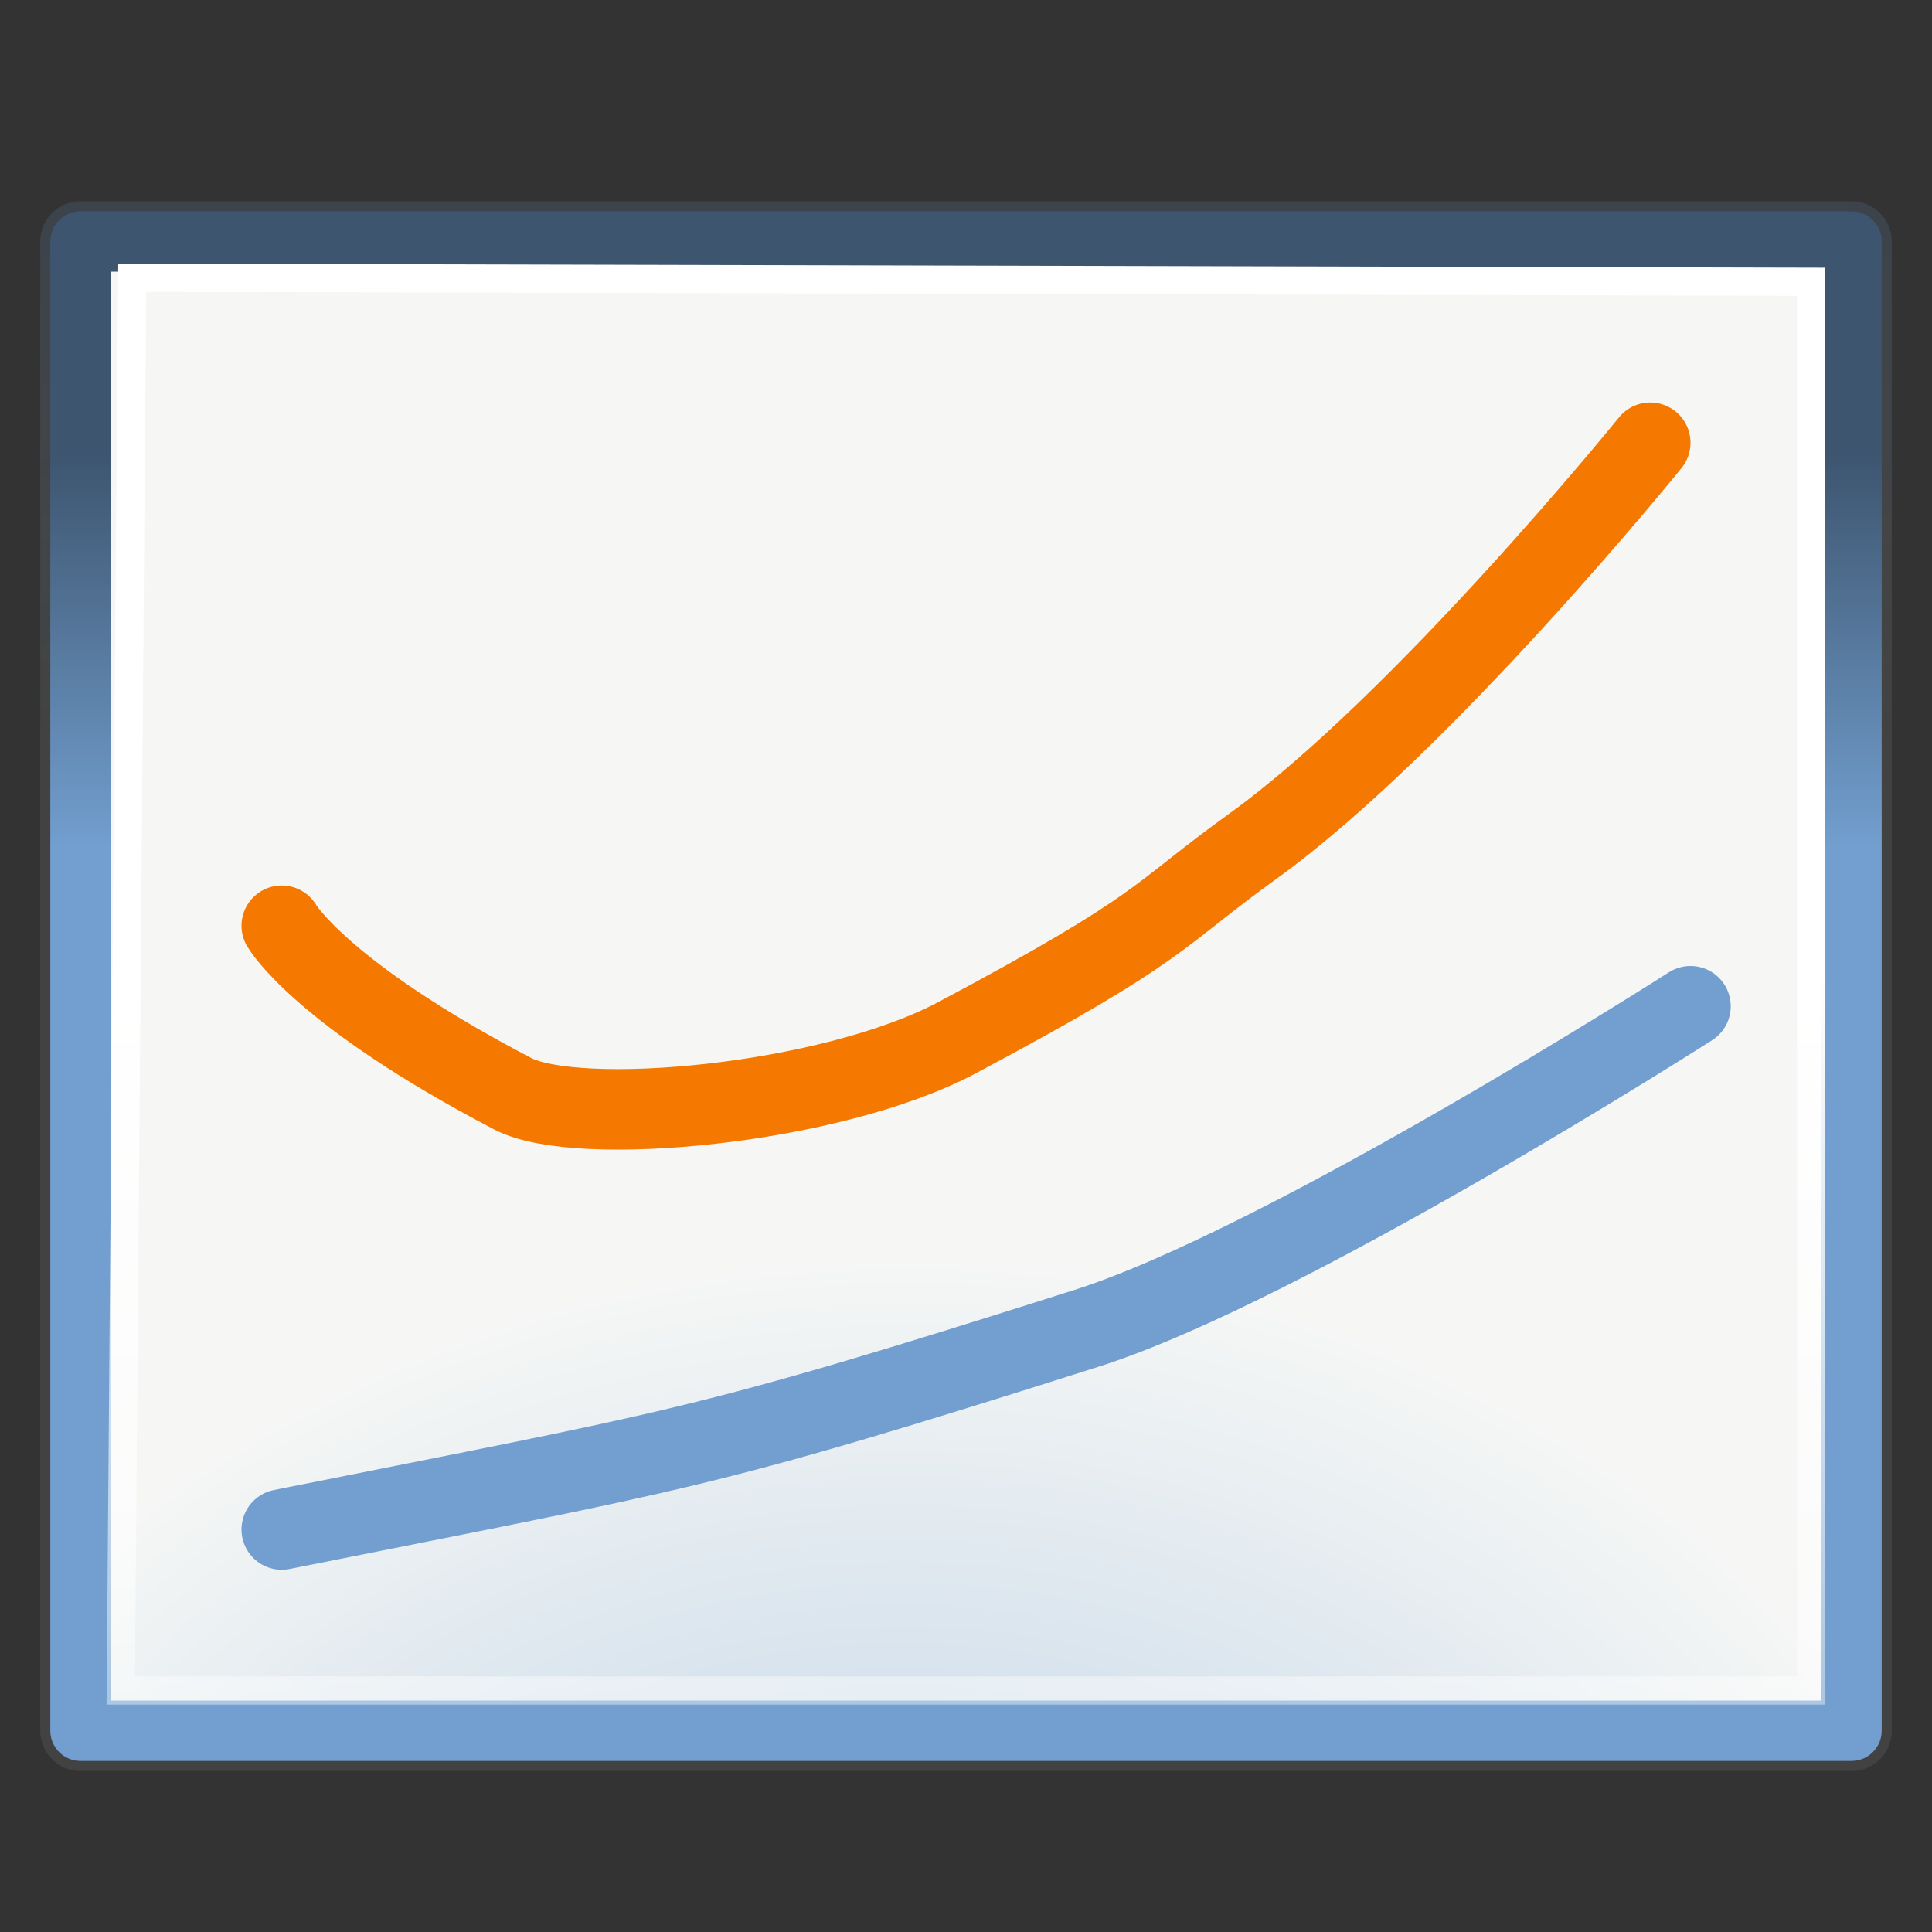 <?xml version="1.0" encoding="UTF-8" standalone="no"?>
<svg
   xmlns:dc="http://purl.org/dc/elements/1.1/"
   xmlns:cc="http://creativecommons.org/ns#"
   xmlns:rdf="http://www.w3.org/1999/02/22-rdf-syntax-ns#"
   xmlns:svg="http://www.w3.org/2000/svg"
   xmlns="http://www.w3.org/2000/svg"
   xmlns:xlink="http://www.w3.org/1999/xlink"
   version="1.0"
   width="48"
   height="48"
   id="svg1307">
  <rect width="100%" height="100%" fill="#333333" stroke="none"/>
  <defs
     id="defs1309">
    <linearGradient
       id="linearGradient4391">
      <stop
         offset="0"
         style="stop-color:#b3cce5;stop-opacity:1"
         id="stop4393" />
      <stop
         offset="1"
         style="stop-color:#f6f7f5;stop-opacity:1"
         id="stop4395" />
    </linearGradient>
    <linearGradient
       id="linearGradient4348">
      <stop
         offset="0"
         style="stop-color:#ff7f2a;stop-opacity:1"
         id="stop4350" />
      <stop
         offset="1"
         style="stop-color:#c4a000;stop-opacity:0"
         id="stop4352" />
    </linearGradient>
    <linearGradient
       id="linearGradient4298">
      <stop
         offset="0"
         style="stop-color:#e0eaf4;stop-opacity:1"
         id="stop4300" />
      <stop
         offset="1"
         style="stop-color:#f5f5f4;stop-opacity:1"
         id="stop4302" />
    </linearGradient>
    <linearGradient
       id="linearGradient2817">
      <stop
         id="stop2819"
         style="stop-color:#729fcf;stop-opacity:1"
         offset="0" />
      <stop
         id="stop2821"
         style="stop-color:#ffffff;stop-opacity:0.485"
         offset="1" />
    </linearGradient>
    <linearGradient
       id="linearGradient2584">
      <stop
         id="stop2586"
         style="stop-color:#000000;stop-opacity:1"
         offset="0" />
      <stop
         id="stop2588"
         style="stop-color:#ffffff;stop-opacity:0"
         offset="1" />
    </linearGradient>
    <linearGradient
       id="linearGradient2697">
      <stop
         id="stop2699"
         style="stop-color:#729fcf;stop-opacity:1"
         offset="0" />
      <stop
         id="stop2701"
         style="stop-color:#3d556f;stop-opacity:1"
         offset="1" />
    </linearGradient>
    <linearGradient
       id="linearGradient2679">
      <stop
         id="stop2681"
         style="stop-color:#729fcf;stop-opacity:1"
         offset="0" />
      <stop
         id="stop2683"
         style="stop-color:#ccd0c7;stop-opacity:1"
         offset="1" />
    </linearGradient>
    <linearGradient
       id="linearGradient3081">
      <stop
         id="stop3083"
         style="stop-color:#ffffff;stop-opacity:1"
         offset="0" />
      <stop
         id="stop3085"
         style="stop-color:#ffffff;stop-opacity:0"
         offset="1" />
    </linearGradient>
    <linearGradient
       id="linearGradient8662">
      <stop
         id="stop8664"
         style="stop-color:#000000;stop-opacity:1"
         offset="0" />
      <stop
         id="stop8666"
         style="stop-color:#000000;stop-opacity:0"
         offset="1" />
    </linearGradient>
    <radialGradient
       cx="169.772"
       cy="100.201"
       r="11"
       fx="169.772"
       fy="100.201"
       id="radialGradient2112"
       xlink:href="#linearGradient2679"
       gradientUnits="userSpaceOnUse"
       gradientTransform="matrix(3.562309e-6,-1.072,1.992,-1.250658e-6,-42.612,283.789)" />
    <linearGradient
       x1="169"
       y1="110.338"
       x2="169"
       y2="93.205"
       id="linearGradient2122"
       xlink:href="#linearGradient2697"
       gradientUnits="userSpaceOnUse"
       gradientTransform="translate(-12,0)" />
    <linearGradient
       x1="15.09"
       y1="15.292"
       x2="14"
       y2="52.511"
       id="linearGradient2124"
       xlink:href="#linearGradient3081"
       gradientUnits="userSpaceOnUse"
       gradientTransform="translate(133,71)" />
    <radialGradient
       cx="24.837"
       cy="36.421"
       r="15.645"
       fx="24.837"
       fy="36.421"
       id="radialGradient2137"
       xlink:href="#linearGradient8662"
       gradientUnits="userSpaceOnUse"
       gradientTransform="matrix(1,0,0,0.537,0,16.873)" />
    <radialGradient
       cx="24.837"
       cy="36.421"
       r="15.645"
       fx="24.837"
       fy="36.421"
       id="radialGradient2139"
       xlink:href="#linearGradient8662"
       gradientUnits="userSpaceOnUse"
       gradientTransform="matrix(1,0,0,0.537,0,16.873)" />
    <radialGradient
       cx="24.837"
       cy="36.421"
       r="15.645"
       fx="24.837"
       fy="36.421"
       id="radialGradient2725"
       xlink:href="#linearGradient8662"
       gradientUnits="userSpaceOnUse"
       gradientTransform="matrix(1,0,0,0.537,0,16.873)" />
    <radialGradient
       cx="24.837"
       cy="36.421"
       r="15.645"
       fx="24.837"
       fy="36.421"
       id="radialGradient2727"
       xlink:href="#linearGradient8662"
       gradientUnits="userSpaceOnUse"
       gradientTransform="matrix(1,0,0,0.537,0,16.873)" />
    <radialGradient
       cx="169.772"
       cy="100.201"
       r="11"
       fx="169.772"
       fy="100.201"
       id="radialGradient2729"
       xlink:href="#linearGradient2679"
       gradientUnits="userSpaceOnUse"
       gradientTransform="matrix(3.562309e-6,-1.072,1.992,-1.250658e-6,-42.612,283.789)" />
    <linearGradient
       x1="169"
       y1="110.338"
       x2="169"
       y2="93.205"
       id="linearGradient2731"
       xlink:href="#linearGradient2697"
       gradientUnits="userSpaceOnUse"
       gradientTransform="translate(-12,0)" />
    <linearGradient
       x1="15.09"
       y1="15.292"
       x2="14"
       y2="52.511"
       id="linearGradient2733"
       xlink:href="#linearGradient3081"
       gradientUnits="userSpaceOnUse"
       gradientTransform="translate(133,71)" />
    <radialGradient
       cx="24.837"
       cy="36.421"
       r="15.645"
       fx="24.837"
       fy="36.421"
       id="radialGradient2745"
       xlink:href="#linearGradient8662"
       gradientUnits="userSpaceOnUse"
       gradientTransform="matrix(1,0,0,0.537,0,16.873)" />
    <radialGradient
       cx="24.837"
       cy="36.421"
       r="15.645"
       fx="24.837"
       fy="36.421"
       id="radialGradient2747"
       xlink:href="#linearGradient8662"
       gradientUnits="userSpaceOnUse"
       gradientTransform="matrix(1,0,0,0.537,0,16.873)" />
    <radialGradient
       cx="169.772"
       cy="100.201"
       r="11"
       fx="169.772"
       fy="100.201"
       id="radialGradient2749"
       xlink:href="#linearGradient2679"
       gradientUnits="userSpaceOnUse"
       gradientTransform="matrix(3.562309e-6,-1.072,1.992,-1.250658e-6,-42.612,283.789)" />
    <linearGradient
       x1="169"
       y1="110.338"
       x2="169"
       y2="93.205"
       id="linearGradient2751"
       xlink:href="#linearGradient2697"
       gradientUnits="userSpaceOnUse"
       gradientTransform="translate(-12,0)" />
    <linearGradient
       x1="15.09"
       y1="15.292"
       x2="14"
       y2="52.511"
       id="linearGradient2753"
       xlink:href="#linearGradient3081"
       gradientUnits="userSpaceOnUse"
       gradientTransform="translate(133,71)" />
    <radialGradient
       cx="169.772"
       cy="100.201"
       r="11"
       fx="169.772"
       fy="100.201"
       id="radialGradient2791"
       xlink:href="#linearGradient2679"
       gradientUnits="userSpaceOnUse"
       gradientTransform="matrix(3.562309e-6,-1.072,1.992,-1.250658e-6,-42.612,283.789)" />
    <linearGradient
       x1="169"
       y1="110.338"
       x2="169"
       y2="93.205"
       id="linearGradient2793"
       xlink:href="#linearGradient2697"
       gradientUnits="userSpaceOnUse"
       gradientTransform="translate(-12,0)" />
    <linearGradient
       x1="169"
       y1="110.338"
       x2="169"
       y2="93.205"
       id="linearGradient2795"
       xlink:href="#linearGradient2697"
       gradientUnits="userSpaceOnUse"
       gradientTransform="translate(-12,0)" />
    <linearGradient
       x1="15.09"
       y1="15.292"
       x2="14"
       y2="52.511"
       id="linearGradient2797"
       xlink:href="#linearGradient3081"
       gradientUnits="userSpaceOnUse"
       gradientTransform="translate(133,71)" />
    <linearGradient
       x1="15.09"
       y1="15.292"
       x2="14"
       y2="52.511"
       id="linearGradient2800"
       xlink:href="#linearGradient3081"
       gradientUnits="userSpaceOnUse"
       gradientTransform="translate(-4e-4,-0.094)" />
    <linearGradient
       x1="169"
       y1="110.338"
       x2="169"
       y2="93.205"
       id="linearGradient2803"
       xlink:href="#linearGradient2697"
       gradientUnits="userSpaceOnUse"
       gradientTransform="matrix(1,0,0,1.004,-145,-71.463)" />
    <linearGradient
       x1="169"
       y1="110.338"
       x2="169"
       y2="93.205"
       id="linearGradient2806"
       xlink:href="#linearGradient2697"
       gradientUnits="userSpaceOnUse"
       gradientTransform="translate(-145,-97.094)" />
    <radialGradient
       cx="169.772"
       cy="100.201"
       r="11"
       fx="169.772"
       fy="100.201"
       id="radialGradient2809"
       xlink:href="#linearGradient2679"
       gradientUnits="userSpaceOnUse"
       gradientTransform="matrix(3.562309e-6,-1.072,1.992,-1.250658e-6,-175.612,212.695)" />
    <linearGradient
       x1="174.834"
       y1="84.263"
       x2="174.745"
       y2="105.491"
       id="linearGradient2823"
       xlink:href="#linearGradient2817"
       gradientUnits="userSpaceOnUse"
       gradientTransform="matrix(1.103,0,0,1.055,-163.123,-76.311)" />
    <linearGradient
       x1="15.09"
       y1="15.292"
       x2="14"
       y2="52.511"
       id="linearGradient2825"
       xlink:href="#linearGradient3081"
       gradientUnits="userSpaceOnUse"
       gradientTransform="translate(-4e-4,-26.094)" />
    <radialGradient
       cx="169.772"
       cy="100.201"
       r="11"
       fx="169.772"
       fy="100.201"
       id="radialGradient2831"
       xlink:href="#linearGradient2679"
       gradientUnits="userSpaceOnUse"
       gradientTransform="matrix(3.562309e-6,-1.072,1.992,-1.250658e-6,-175.612,186.695)" />
    <linearGradient
       x1="174.834"
       y1="84.263"
       x2="174.745"
       y2="105.491"
       id="linearGradient2858"
       xlink:href="#linearGradient2817"
       gradientUnits="userSpaceOnUse"
       gradientTransform="matrix(1.103,0,0,1.055,-163.123,-76.311)" />
    <radialGradient
       cx="169.772"
       cy="100.201"
       r="11"
       fx="169.772"
       fy="100.201"
       id="radialGradient2860"
       xlink:href="#linearGradient2679"
       gradientUnits="userSpaceOnUse"
       gradientTransform="matrix(3.562309e-6,-1.072,1.992,-1.250658e-6,-175.612,212.695)" />
    <linearGradient
       x1="169"
       y1="110.338"
       x2="169"
       y2="93.205"
       id="linearGradient2862"
       xlink:href="#linearGradient2697"
       gradientUnits="userSpaceOnUse"
       gradientTransform="matrix(1,0,0,1.004,-145,-71.463)" />
    <linearGradient
       x1="15.09"
       y1="15.292"
       x2="14"
       y2="52.511"
       id="linearGradient2864"
       xlink:href="#linearGradient3081"
       gradientUnits="userSpaceOnUse"
       gradientTransform="translate(-4e-4,-0.094)" />
    <linearGradient
       x1="15.09"
       y1="15.292"
       x2="14"
       y2="52.511"
       id="linearGradient3421"
       xlink:href="#linearGradient3081"
       gradientUnits="userSpaceOnUse"
       gradientTransform="matrix(1.544,0,0,0.515,-37.861,-1.843)" />
    <linearGradient
       x1="169"
       y1="110.338"
       x2="169"
       y2="93.205"
       id="linearGradient3424"
       xlink:href="#linearGradient2697"
       gradientUnits="userSpaceOnUse"
       gradientTransform="matrix(1.286,0,0,0.517,-216.465,-38.571)" />
    <radialGradient
       cx="169.772"
       cy="100.201"
       r="11"
       fx="169.772"
       fy="100.201"
       id="radialGradient3427"
       xlink:href="#linearGradient2679"
       gradientUnits="userSpaceOnUse"
       gradientTransform="matrix(4.583141e-6,-0.552,2.563,-6.4362101e-7,-255.946,107.663)" />
    <linearGradient
       x1="174.834"
       y1="84.263"
       x2="174.745"
       y2="105.491"
       id="linearGradient3430"
       xlink:href="#linearGradient2817"
       gradientUnits="userSpaceOnUse"
       gradientTransform="matrix(1.351,0,0,0.543,-227.807,-41.067)" />
    <linearGradient
       x1="174.834"
       y1="84.263"
       x2="174.745"
       y2="105.491"
       id="linearGradient3066"
       xlink:href="#linearGradient2817"
       gradientUnits="userSpaceOnUse"
       gradientTransform="matrix(1.351,0,0,0.543,-227.807,-41.067)" />
    <radialGradient
       cx="169.772"
       cy="100.201"
       r="11"
       fx="169.772"
       fy="100.201"
       id="radialGradient3068"
       xlink:href="#linearGradient2679"
       gradientUnits="userSpaceOnUse"
       gradientTransform="matrix(4.583141e-6,-0.552,2.563,-6.4362101e-7,-255.946,107.663)" />
    <linearGradient
       x1="169"
       y1="110.338"
       x2="169"
       y2="93.205"
       id="linearGradient3070"
       xlink:href="#linearGradient2697"
       gradientUnits="userSpaceOnUse"
       gradientTransform="matrix(1.286,0,0,0.517,-216.465,-38.571)" />
    <linearGradient
       x1="15.09"
       y1="15.292"
       x2="14"
       y2="52.511"
       id="linearGradient3072"
       xlink:href="#linearGradient3081"
       gradientUnits="userSpaceOnUse"
       gradientTransform="matrix(1.544,0,0,0.515,-37.861,-1.843)" />
    <linearGradient
       x1="15.09"
       y1="15.292"
       x2="14"
       y2="52.511"
       id="linearGradient3076"
       xlink:href="#linearGradient3081"
       gradientUnits="userSpaceOnUse"
       gradientTransform="matrix(1.544,0,0,0.515,-37.861,-1.843)" />
    <linearGradient
       x1="169"
       y1="110.338"
       x2="169"
       y2="93.205"
       id="linearGradient3079"
       xlink:href="#linearGradient2697"
       gradientUnits="userSpaceOnUse"
       gradientTransform="matrix(1.286,0,0,0.517,-216.465,-38.571)" />
    <radialGradient
       cx="169.772"
       cy="100.201"
       r="11"
       fx="169.772"
       fy="100.201"
       id="radialGradient3082"
       xlink:href="#linearGradient2679"
       gradientUnits="userSpaceOnUse"
       gradientTransform="matrix(4.583141e-6,-0.552,2.563,-6.4362101e-7,-255.946,107.663)" />
    <linearGradient
       x1="174.834"
       y1="84.263"
       x2="174.745"
       y2="105.491"
       id="linearGradient3085"
       xlink:href="#linearGradient2817"
       gradientUnits="userSpaceOnUse"
       gradientTransform="matrix(1.351,0,0,0.543,-227.807,-41.067)" />
    <linearGradient
       x1="174.834"
       y1="84.263"
       x2="174.745"
       y2="105.491"
       id="linearGradient3862"
       xlink:href="#linearGradient2817"
       gradientUnits="userSpaceOnUse"
       gradientTransform="matrix(1.351,0,0,0.543,-227.807,-41.067)" />
    <radialGradient
       cx="169.772"
       cy="100.201"
       r="11"
       fx="169.772"
       fy="100.201"
       id="radialGradient3864"
       xlink:href="#linearGradient2679"
       gradientUnits="userSpaceOnUse"
       gradientTransform="matrix(4.583141e-6,-0.552,2.563,-6.4362101e-7,-255.946,107.663)" />
    <linearGradient
       x1="169"
       y1="110.338"
       x2="169"
       y2="93.205"
       id="linearGradient3866"
       xlink:href="#linearGradient2697"
       gradientUnits="userSpaceOnUse"
       gradientTransform="matrix(1.286,0,0,0.517,-216.465,-38.571)" />
    <linearGradient
       x1="15.09"
       y1="15.292"
       x2="14"
       y2="52.511"
       id="linearGradient3868"
       xlink:href="#linearGradient3081"
       gradientUnits="userSpaceOnUse"
       gradientTransform="matrix(1.544,0,0,0.515,-37.861,-1.843)" />
    <linearGradient
       x1="15.09"
       y1="15.292"
       x2="14"
       y2="52.511"
       id="linearGradient3872"
       xlink:href="#linearGradient3081"
       gradientUnits="userSpaceOnUse"
       gradientTransform="matrix(1.544,0,0,0.515,-37.861,-1.843)" />
    <linearGradient
       x1="169"
       y1="110.338"
       x2="169"
       y2="93.205"
       id="linearGradient3875"
       xlink:href="#linearGradient2697"
       gradientUnits="userSpaceOnUse"
       gradientTransform="matrix(1.286,0,0,0.517,-216.465,-38.571)" />
    <radialGradient
       cx="169.772"
       cy="100.201"
       r="11"
       fx="169.772"
       fy="100.201"
       id="radialGradient3878"
       xlink:href="#linearGradient2679"
       gradientUnits="userSpaceOnUse"
       gradientTransform="matrix(4.583141e-6,-0.552,2.563,-6.4362101e-7,-255.946,107.663)" />
    <linearGradient
       x1="174.834"
       y1="84.263"
       x2="174.745"
       y2="105.491"
       id="linearGradient3881"
       xlink:href="#linearGradient2817"
       gradientUnits="userSpaceOnUse"
       gradientTransform="matrix(1.351,0,0,0.543,-227.807,-41.067)" />
    <linearGradient
       x1="174.834"
       y1="84.263"
       x2="174.745"
       y2="105.491"
       id="linearGradient3930"
       xlink:href="#linearGradient2817"
       gradientUnits="userSpaceOnUse"
       gradientTransform="matrix(1.351,0,0,0.543,-227.807,-41.067)" />
    <radialGradient
       cx="169.772"
       cy="100.201"
       r="11"
       fx="169.772"
       fy="100.201"
       id="radialGradient3932"
       xlink:href="#linearGradient2679"
       gradientUnits="userSpaceOnUse"
       gradientTransform="matrix(4.583141e-6,-0.552,2.563,-6.4362101e-7,-255.946,107.663)" />
    <linearGradient
       x1="169"
       y1="110.338"
       x2="169"
       y2="93.205"
       id="linearGradient3934"
       xlink:href="#linearGradient2697"
       gradientUnits="userSpaceOnUse"
       gradientTransform="matrix(1.286,0,0,0.517,-216.465,-38.571)" />
    <linearGradient
       x1="15.09"
       y1="15.292"
       x2="14"
       y2="52.511"
       id="linearGradient3936"
       xlink:href="#linearGradient3081"
       gradientUnits="userSpaceOnUse"
       gradientTransform="matrix(1.544,0,0,0.515,-37.861,-1.843)" />
    <linearGradient
       x1="174.834"
       y1="84.263"
       x2="174.745"
       y2="105.491"
       id="linearGradient3938"
       xlink:href="#linearGradient2817"
       gradientUnits="userSpaceOnUse"
       gradientTransform="matrix(1.351,0,0,0.543,-227.807,-41.067)" />
    <radialGradient
       cx="169.772"
       cy="100.201"
       r="11"
       fx="169.772"
       fy="100.201"
       id="radialGradient3940"
       xlink:href="#linearGradient2679"
       gradientUnits="userSpaceOnUse"
       gradientTransform="matrix(4.583141e-6,-0.552,2.563,-6.4362101e-7,-255.946,107.663)" />
    <linearGradient
       x1="169"
       y1="110.338"
       x2="169"
       y2="93.205"
       id="linearGradient3942"
       xlink:href="#linearGradient2697"
       gradientUnits="userSpaceOnUse"
       gradientTransform="matrix(1.286,0,0,0.517,-216.465,-38.571)" />
    <linearGradient
       x1="15.09"
       y1="15.292"
       x2="14"
       y2="52.511"
       id="linearGradient3944"
       xlink:href="#linearGradient3081"
       gradientUnits="userSpaceOnUse"
       gradientTransform="matrix(1.544,0,0,0.515,-37.861,-1.843)" />
    <radialGradient
       cx="15.987"
       cy="1.535"
       r="17.171"
       fx="15.987"
       fy="1.535"
       id="radialGradient1471"
       xlink:href="#linearGradient8650"
       gradientUnits="userSpaceOnUse"
       gradientTransform="matrix(0,-2.047,-1.558,0,44.116,66.933)" />
    <radialGradient
       cx="35.293"
       cy="20.494"
       r="16.956"
       fx="35.293"
       fy="20.494"
       id="radialGradient1469"
       xlink:href="#linearGradient1442"
       gradientUnits="userSpaceOnUse"
       gradientTransform="matrix(0,-0.843,1.02,0,0.606,42.586)" />
    <radialGradient
       cx="24.837"
       cy="36.421"
       r="15.645"
       fx="24.837"
       fy="36.421"
       id="radialGradient1444"
       xlink:href="#linearGradient8662-5"
       gradientUnits="userSpaceOnUse"
       gradientTransform="matrix(1,0,0,0.537,0,16.873)" />
    <linearGradient
       id="linearGradient8650">
      <stop
         id="stop8652"
         style="stop-color:#ffffff;stop-opacity:1"
         offset="0" />
      <stop
         id="stop8654"
         style="stop-color:#ffffff;stop-opacity:0"
         offset="1" />
    </linearGradient>
    <linearGradient
       id="linearGradient8662-5">
      <stop
         id="stop8664-5"
         style="stop-color:#000000;stop-opacity:1"
         offset="0" />
      <stop
         id="stop8666-5"
         style="stop-color:#000000;stop-opacity:0"
         offset="1" />
    </linearGradient>
    <linearGradient
       id="linearGradient1442">
      <stop
         id="stop1444"
         style="stop-color:#73d216;stop-opacity:1"
         offset="0" />
      <stop
         id="stop1446"
         style="stop-color:#4e9a06;stop-opacity:1"
         offset="1" />
    </linearGradient>
    <radialGradient
       cx="15.094"
       cy="13.283"
       r="10.165"
       fx="15.094"
       fy="13.283"
       id="radialGradient2332"
       xlink:href="#linearGradient2326"
       gradientUnits="userSpaceOnUse"
       gradientTransform="matrix(2.496,0,0,2.301,-25.124,-17.826)" />
    <linearGradient
       x1="26.5"
       y1="34.25"
       x2="26.25"
       y2="43.572"
       id="linearGradient2322"
       xlink:href="#linearGradient2316"
       gradientUnits="userSpaceOnUse" />
    <linearGradient
       x1="26.5"
       y1="34.25"
       x2="26.25"
       y2="43.572"
       id="linearGradient2314"
       xlink:href="#linearGradient2308"
       gradientUnits="userSpaceOnUse" />
    <linearGradient
       x1="17.061"
       y1="11.395"
       x2="12.624"
       y2="12.584"
       id="linearGradient1764"
       xlink:href="#linearGradient2187"
       gradientUnits="userSpaceOnUse"
       gradientTransform="matrix(0,-1.172,-1.172,0,46.174,54.101)" />
    <linearGradient
       id="linearGradient2187">
      <stop
         id="stop2189"
         style="stop-color:#ffffff;stop-opacity:1"
         offset="0" />
      <stop
         id="stop2191"
         style="stop-color:#ffffff;stop-opacity:0"
         offset="1" />
    </linearGradient>
    <radialGradient
       cx="24.837"
       cy="36.421"
       r="15.645"
       fx="24.837"
       fy="36.421"
       id="radialGradient8668"
       xlink:href="#linearGradient8662-0"
       gradientUnits="userSpaceOnUse"
       gradientTransform="matrix(1,0,0,0.537,0,16.873)" />
    <linearGradient
       id="linearGradient8662-0">
      <stop
         id="stop8664-7"
         style="stop-color:#000000;stop-opacity:1"
         offset="0" />
      <stop
         id="stop8666-7"
         style="stop-color:#000000;stop-opacity:0"
         offset="1" />
    </linearGradient>
    <linearGradient
       id="linearGradient2308">
      <stop
         id="stop2310"
         style="stop-color:#edd400;stop-opacity:1"
         offset="0" />
      <stop
         id="stop2312"
         style="stop-color:#edd400;stop-opacity:0"
         offset="1" />
    </linearGradient>
    <linearGradient
       id="linearGradient2316">
      <stop
         id="stop2318"
         style="stop-color:#c4a000;stop-opacity:1"
         offset="0" />
      <stop
         id="stop2320"
         style="stop-color:#c4a000;stop-opacity:0"
         offset="1" />
    </linearGradient>
    <linearGradient
       id="linearGradient2326">
      <stop
         id="stop2328"
         style="stop-color:#ffffff;stop-opacity:1"
         offset="0" />
      <stop
         id="stop2330"
         style="stop-color:#ffffff;stop-opacity:0"
         offset="1" />
    </linearGradient>
    <radialGradient
       cx="15.094"
       cy="13.283"
       r="10.165"
       fx="15.094"
       fy="13.283"
       id="radialGradient4285"
       xlink:href="#linearGradient2326"
       gradientUnits="userSpaceOnUse"
       gradientTransform="matrix(2.496,0,0,2.301,-78.036,-24.073)" />
    <linearGradient
       x1="17.061"
       y1="11.395"
       x2="12.624"
       y2="12.584"
       id="linearGradient4288"
       xlink:href="#linearGradient2187"
       gradientUnits="userSpaceOnUse"
       gradientTransform="matrix(0,-1.172,-1.172,0,-6.738,47.855)" />
    <linearGradient
       x1="26.5"
       y1="34.25"
       x2="26.25"
       y2="43.572"
       id="linearGradient4291"
       xlink:href="#linearGradient2308"
       gradientUnits="userSpaceOnUse"
       gradientTransform="translate(-52.912,-6.246)" />
    <linearGradient
       x1="26.5"
       y1="34.25"
       x2="26.25"
       y2="43.572"
       id="linearGradient4293"
       xlink:href="#linearGradient2316"
       gradientUnits="userSpaceOnUse"
       gradientTransform="translate(-52.912,-6.246)" />
    <linearGradient
       x1="26.5"
       y1="34.25"
       x2="26.25"
       y2="43.572"
       id="linearGradient4301"
       xlink:href="#linearGradient2308"
       gradientUnits="userSpaceOnUse"
       gradientTransform="translate(-52.912,-6.246)" />
    <linearGradient
       x1="26.5"
       y1="34.25"
       x2="26.25"
       y2="43.572"
       id="linearGradient4303"
       xlink:href="#linearGradient2316"
       gradientUnits="userSpaceOnUse"
       gradientTransform="translate(-52.912,-6.246)" />
    <linearGradient
       x1="17.061"
       y1="11.395"
       x2="12.624"
       y2="12.584"
       id="linearGradient4305"
       xlink:href="#linearGradient2187"
       gradientUnits="userSpaceOnUse"
       gradientTransform="matrix(0,-1.172,-1.172,0,-6.738,47.855)" />
    <radialGradient
       cx="15.094"
       cy="13.283"
       r="10.165"
       fx="15.094"
       fy="13.283"
       id="radialGradient4307"
       xlink:href="#linearGradient2326"
       gradientUnits="userSpaceOnUse"
       gradientTransform="matrix(2.496,0,0,2.301,-78.036,-24.073)" />
    <radialGradient
       cx="15.094"
       cy="13.283"
       r="10.165"
       fx="15.094"
       fy="13.283"
       id="radialGradient3152"
       xlink:href="#linearGradient2326"
       gradientUnits="userSpaceOnUse"
       gradientTransform="matrix(2.033,0,0,-1.874,-5.016,53.52)" />
    <linearGradient
       x1="17.061"
       y1="11.395"
       x2="12.624"
       y2="12.584"
       id="linearGradient3155"
       xlink:href="#linearGradient2187"
       gradientUnits="userSpaceOnUse"
       gradientTransform="matrix(0,0.955,-0.955,0,53.06,-5.068)" />
    <linearGradient
       x1="26.5"
       y1="34.25"
       x2="26.25"
       y2="43.572"
       id="linearGradient3158"
       xlink:href="#linearGradient2308"
       gradientUnits="userSpaceOnUse"
       gradientTransform="matrix(0.815,0,0,-0.815,15.449,38.999)" />
    <linearGradient
       x1="26.5"
       y1="34.25"
       x2="26.25"
       y2="43.572"
       id="linearGradient3160"
       xlink:href="#linearGradient2316"
       gradientUnits="userSpaceOnUse"
       gradientTransform="matrix(0.815,0,0,-0.815,15.449,38.999)" />
    <linearGradient
       x1="15.09"
       y1="15.292"
       x2="14"
       y2="52.511"
       id="linearGradient3932"
       xlink:href="#linearGradient3081"
       gradientUnits="userSpaceOnUse"
       gradientTransform="matrix(2.578,0,0,0.57,-68.525,-3.302)" />
    <linearGradient
       x1="169"
       y1="110.338"
       x2="169"
       y2="93.205"
       id="linearGradient3935"
       xlink:href="#linearGradient2697"
       gradientUnits="userSpaceOnUse"
       gradientTransform="matrix(2.147,0,0,0.572,-366.767,-43.981)" />
    <radialGradient
       cx="169.772"
       cy="100.201"
       r="11"
       fx="169.772"
       fy="100.201"
       id="radialGradient3938"
       xlink:href="#linearGradient2679"
       gradientUnits="userSpaceOnUse"
       gradientTransform="matrix(7.6531818e-6,-0.611,4.28,-7.1285925e-7,-432.694,117.985)" />
    <linearGradient
       x1="172.346"
       y1="69.426"
       x2="180.327"
       y2="114.329"
       id="linearGradient3941"
       xlink:href="#linearGradient2817"
       gradientUnits="userSpaceOnUse"
       gradientTransform="matrix(2.255,0,0,0.601,-385.707,-46.745)" />
    <linearGradient
       x1="174.834"
       y1="84.263"
       x2="174.745"
       y2="105.491"
       id="linearGradient3979"
       xlink:href="#linearGradient2817"
       gradientUnits="userSpaceOnUse"
       gradientTransform="matrix(2.255,0,0,0.601,-385.707,-46.745)" />
    <radialGradient
       cx="169.772"
       cy="100.201"
       r="11"
       fx="169.772"
       fy="100.201"
       id="radialGradient3981"
       xlink:href="#linearGradient2679"
       gradientUnits="userSpaceOnUse"
       gradientTransform="matrix(7.6531818e-6,-0.611,4.28,-7.1285925e-7,-432.694,117.985)" />
    <linearGradient
       x1="169"
       y1="110.338"
       x2="169"
       y2="93.205"
       id="linearGradient3983"
       xlink:href="#linearGradient2697"
       gradientUnits="userSpaceOnUse"
       gradientTransform="matrix(2.147,0,0,0.572,-366.767,-43.981)" />
    <linearGradient
       x1="15.09"
       y1="15.292"
       x2="14"
       y2="52.511"
       id="linearGradient3985"
       xlink:href="#linearGradient3081"
       gradientUnits="userSpaceOnUse"
       gradientTransform="matrix(2.578,0,0,0.57,-68.525,-3.302)" />
    <linearGradient
       x1="174.834"
       y1="84.263"
       x2="174.745"
       y2="105.491"
       id="linearGradient3987"
       xlink:href="#linearGradient2817"
       gradientUnits="userSpaceOnUse"
       gradientTransform="matrix(2.255,0,0,0.601,-385.707,-46.745)" />
    <radialGradient
       cx="169.772"
       cy="100.201"
       r="11"
       fx="169.772"
       fy="100.201"
       id="radialGradient3989"
       xlink:href="#linearGradient2679"
       gradientUnits="userSpaceOnUse"
       gradientTransform="matrix(7.6531818e-6,-0.611,4.28,-7.1285925e-7,-432.694,117.985)" />
    <linearGradient
       x1="169"
       y1="110.338"
       x2="169"
       y2="93.205"
       id="linearGradient3991"
       xlink:href="#linearGradient2697"
       gradientUnits="userSpaceOnUse"
       gradientTransform="matrix(2.147,0,0,0.572,-366.767,-43.981)" />
    <linearGradient
       x1="15.09"
       y1="15.292"
       x2="14"
       y2="52.511"
       id="linearGradient3993"
       xlink:href="#linearGradient3081"
       gradientUnits="userSpaceOnUse"
       gradientTransform="matrix(2.578,0,0,0.57,-68.525,-3.302)" />
    <radialGradient
       cx="15.094"
       cy="13.283"
       r="10.165"
       fx="15.094"
       fy="13.283"
       id="radialGradient3131"
       xlink:href="#linearGradient2326"
       gradientUnits="userSpaceOnUse"
       gradientTransform="matrix(2.033,0,0,-1.874,-5.016,53.52)" />
    <linearGradient
       x1="17.061"
       y1="11.395"
       x2="12.153"
       y2="11.736"
       id="linearGradient3134"
       xlink:href="#linearGradient2187"
       gradientUnits="userSpaceOnUse"
       gradientTransform="matrix(0,0.955,-0.955,0,53.06,-5.068)" />
    <linearGradient
       x1="26.5"
       y1="34.25"
       x2="26.25"
       y2="43.572"
       id="linearGradient3137"
       xlink:href="#linearGradient2308"
       gradientUnits="userSpaceOnUse"
       gradientTransform="matrix(0.815,0,0,-0.815,15.449,38.999)" />
    <linearGradient
       x1="26.5"
       y1="34.25"
       x2="26.25"
       y2="43.572"
       id="linearGradient3139"
       xlink:href="#linearGradient2316"
       gradientUnits="userSpaceOnUse"
       gradientTransform="matrix(0.815,0,0,-0.815,15.449,38.999)" />
    <linearGradient
       x1="26.5"
       y1="34.25"
       x2="26.25"
       y2="43.572"
       id="linearGradient3146"
       xlink:href="#linearGradient2308"
       gradientUnits="userSpaceOnUse"
       gradientTransform="matrix(0,0.815,-0.815,0,1.23,20.369)" />
    <linearGradient
       x1="26.5"
       y1="34.25"
       x2="26.25"
       y2="43.572"
       id="linearGradient3148"
       xlink:href="#linearGradient4348"
       gradientUnits="userSpaceOnUse"
       gradientTransform="matrix(0,0.815,-0.815,0,0.361,21.391)" />
    <linearGradient
       x1="17.061"
       y1="11.395"
       x2="12.153"
       y2="11.736"
       id="linearGradient3150"
       xlink:href="#linearGradient2187"
       gradientUnits="userSpaceOnUse"
       gradientTransform="matrix(0.955,0,0,-0.955,-42.837,57.98)" />
    <radialGradient
       cx="15.094"
       cy="13.283"
       r="10.165"
       fx="15.094"
       fy="13.283"
       id="radialGradient3153"
       xlink:href="#linearGradient2326"
       gradientUnits="userSpaceOnUse"
       gradientTransform="matrix(0,2.033,-1.874,0,15.751,-0.096)" />
    <radialGradient
       cx="143.318"
       cy="108.894"
       r="11"
       fx="143.318"
       fy="108.894"
       id="radialGradient3938-5"
       xlink:href="#linearGradient4391"
       gradientUnits="userSpaceOnUse"
       gradientTransform="matrix(-0.091,-2.091,2.543,-0.111,-242.65,363.896)" />
    <linearGradient
       xlink:href="#linearGradient2697"
       id="linearGradient4387"
       gradientUnits="userSpaceOnUse"
       gradientTransform="matrix(2.147,0,0,0.572,-366.767,-43.981)"
       x1="169"
       y1="110.338"
       x2="169"
       y2="93.205" />
    <linearGradient
       xlink:href="#linearGradient3081"
       id="linearGradient4389"
       gradientUnits="userSpaceOnUse"
       gradientTransform="matrix(2.578,0,0,0.57,-68.525,-3.302)"
       x1="24.674"
       y1="44.503"
       x2="24.674"
       y2="98.89" />
  </defs>
  <g
     transform="translate(0.909,1.936)"
     id="g3948">
    <path
       d="m 1.091,4.064 0,37 44,0 0,-37 z"
       id="path2815-2"
       style="color:#000000;display:inline;overflow:visible;visibility:visible;opacity:0.15;fill:none;stroke:url(#linearGradient3979);stroke-width:2;stroke-linecap:square;stroke-linejoin:round;stroke-miterlimit:4;stroke-dasharray:none;stroke-dashoffset:0;stroke-opacity:1;marker:none" />
    <path
       d="m 1.518,4.393 -0.426,36.671 44,0 0,-37 z"
       id="path2827-7"
       style="color:#000000;display:inline;overflow:visible;visibility:visible;fill:url(#radialGradient3938-5);fill-opacity:1;fill-rule:evenodd;stroke:none;stroke-width:1;marker:none" />
    <path
       d="m 1.091,4.064 0,37 44,0 0,-37 z"
       id="path2762-0"
       style="color:#000000;display:inline;overflow:visible;visibility:visible;fill:none;stroke:url(#linearGradient4387);stroke-width:1.5;stroke-linecap:square;stroke-linejoin:round;stroke-miterlimit:4;stroke-dasharray:none;stroke-dashoffset:0;stroke-opacity:1;marker:none" />
    <path
       d="m 2.376,4.963 -0.285,35.101 42,0 0,-35 z"
       id="path2811-9"
       style="color:#000000;display:inline;overflow:visible;visibility:visible;fill:none;stroke:url(#linearGradient4389);stroke-width:0.7;stroke-linecap:square;stroke-linejoin:miter;stroke-miterlimit:4;stroke-dasharray:none;stroke-dashoffset:0;stroke-opacity:1;marker:none" />
  </g>
  <path
     d="m 42,25 c 0,0 -10.038,6.423 -15,8 -9.618,3.056 -10,3 -20,5"
     id="path4307"
     style="color:#000000;display:block;overflow:visible;visibility:visible;fill:none;fill-opacity:1;fill-rule:nonzero;stroke:#729fcf;stroke-width:2;stroke-linecap:round;stroke-linejoin:miter;stroke-miterlimit:4;stroke-dasharray:none;stroke-dashoffset:0;stroke-opacity:1;marker:none" />
  <path
     style="color:#000000;display:block;overflow:visible;visibility:visible;fill:none;fill-opacity:1;fill-rule:nonzero;stroke:#f57900;stroke-width:2;stroke-linecap:round;stroke-linejoin:miter;stroke-miterlimit:4;stroke-dasharray:none;stroke-dashoffset:0;stroke-opacity:1;marker:none"
     id="path1432"
     d="m 41,11 c 0,0 -5.646,6.976 -9.87,10.022 C 28.66,22.803 29,23 23.787,25.776 20.64,27.453 14.353,28.018 12.739,27.174 7.957,24.674 7,23 7,23" />
</svg>
